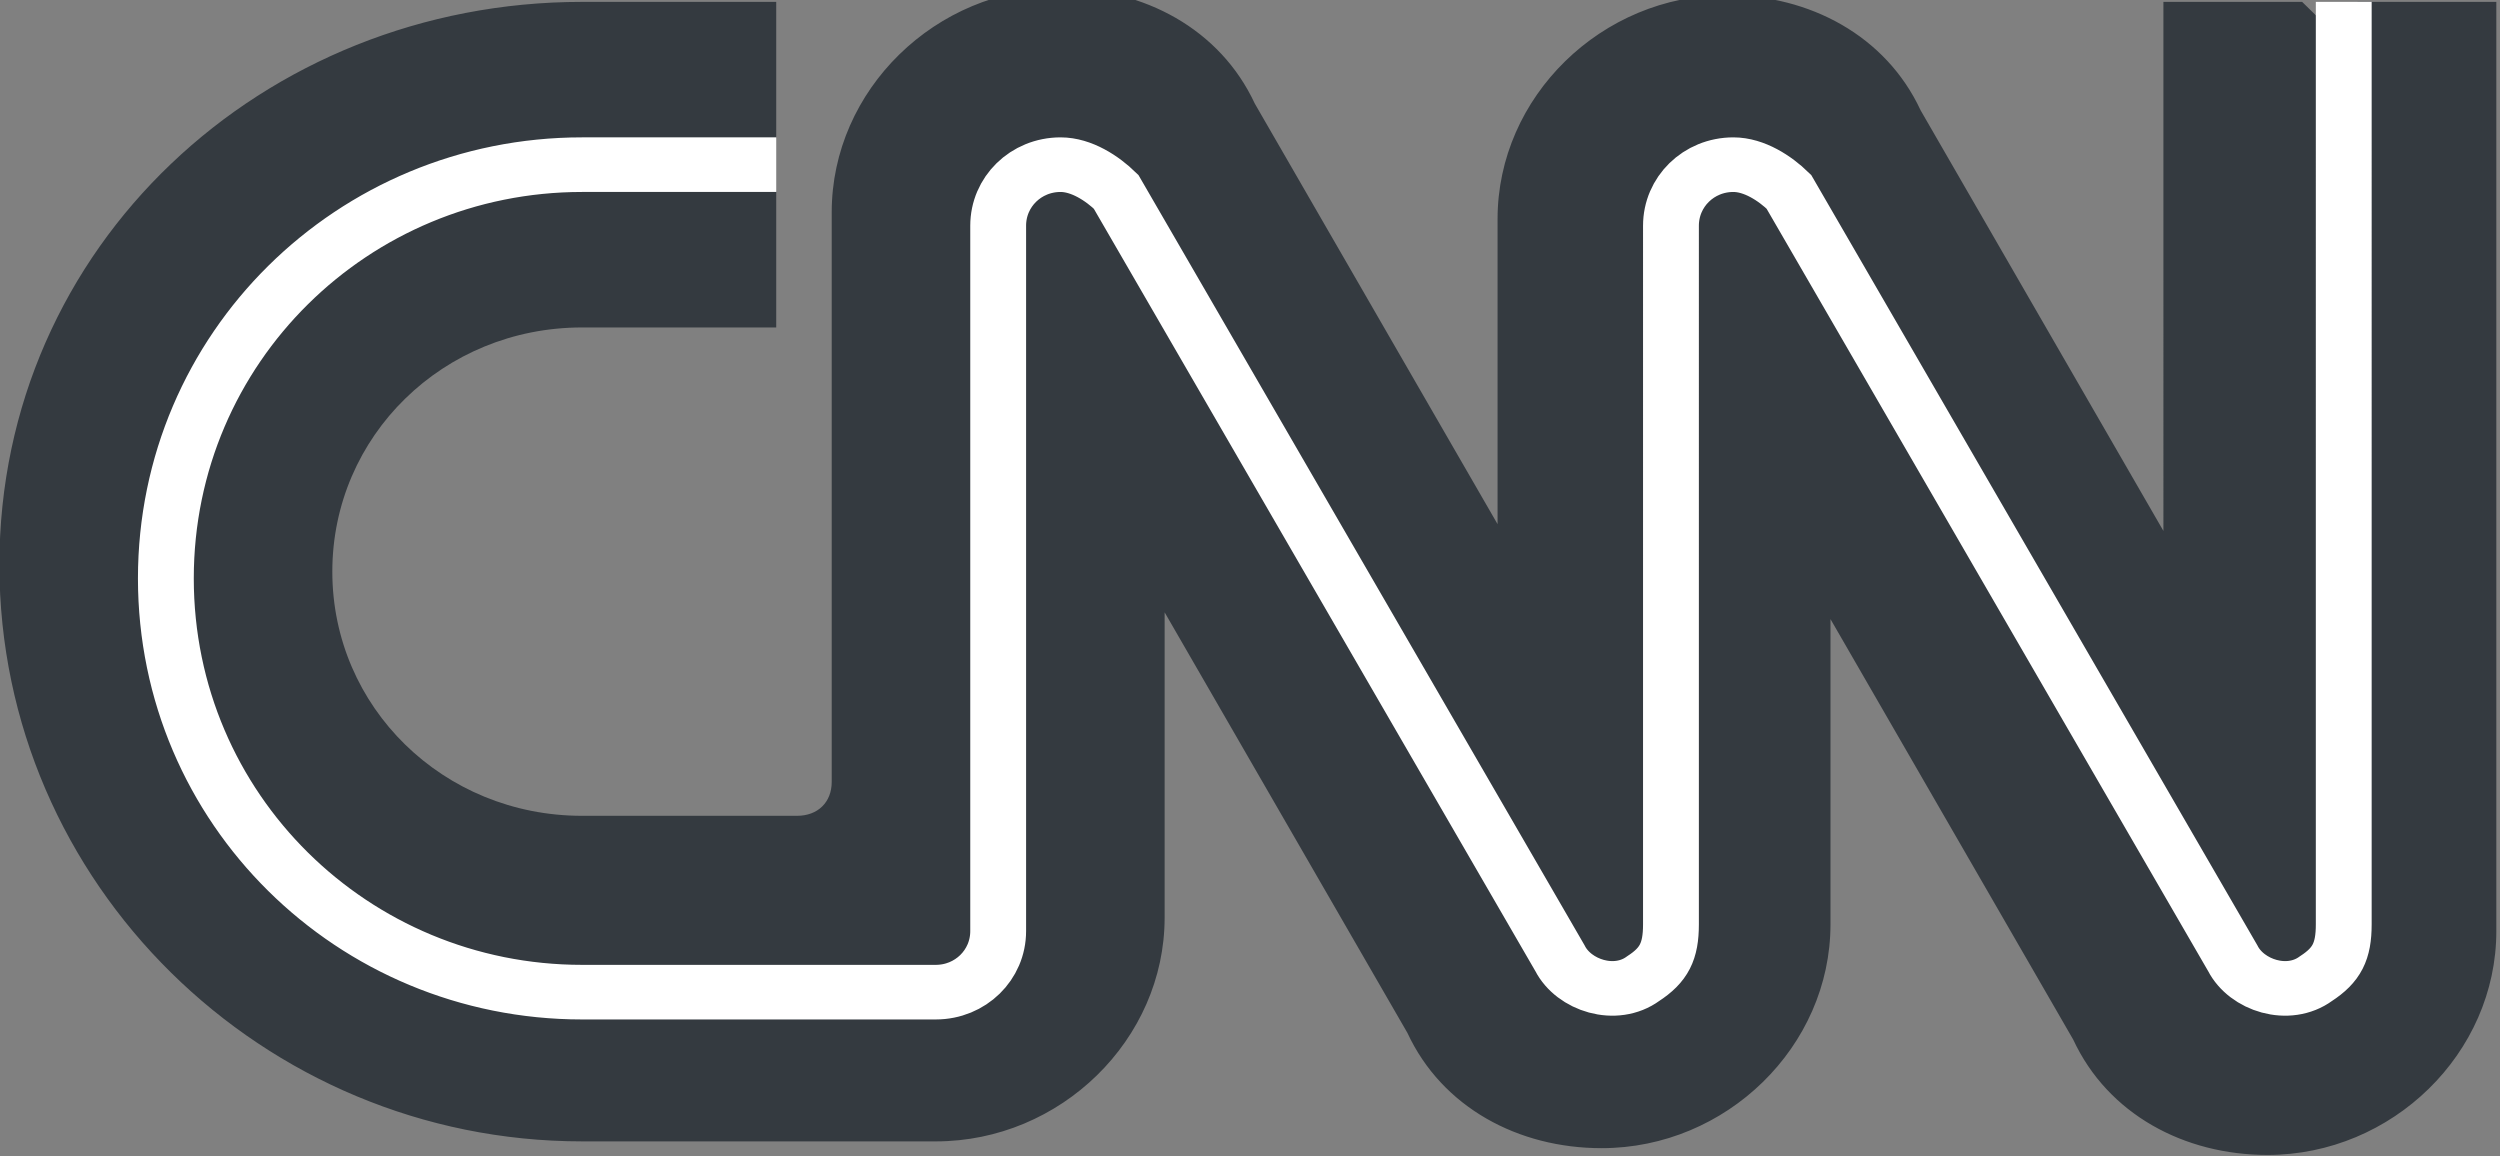 <?xml version="1.0" encoding="utf-8"?>
<!-- Generator: Adobe Illustrator 24.0.1, SVG Export Plug-In . SVG Version: 6.00 Build 0)  -->
<svg version="1.1"
	 id="svg12" xmlns:cc="http://creativecommons.org/ns#" xmlns:dc="http://purl.org/dc/elements/1.1/" xmlns:inkscape="http://www.inkscape.org/namespaces/inkscape" xmlns:rdf="http://www.w3.org/1999/02/22-rdf-syntax-ns#" xmlns:sodipodi="http://sodipodi.sourceforge.net/DTD/sodipodi-0.dtd" xmlns:svg="http://www.w3.org/2000/svg"
	 xmlns="http://www.w3.org/2000/svg" xmlns:xlink="http://www.w3.org/1999/xlink" x="0px" y="0px" viewBox="0 0 35.9 16.6"
	 style="enable-background:new 0 0 35.9 16.6;" xml:space="preserve">
<rect x="0" y="0" width="35.9" height="16.6" fill="#808080" stroke="none"/>
<style type="text/css">
	.st0{fill:#343A40;}
	.st1{fill:none;stroke:#FFFFFF;stroke-width:0.805;}
</style>
<g id="g10" transform="translate(-0.042)">
	<g id="g850" transform="translate(5,-10.272)">
		<g id="g835" transform="matrix(0.996,0,0,0.974,0.113,0.559)">
			<path id="path4-3" inkscape:connector-curvature="0" class="st0" d="M6.1,14.8H3.3c-2,0-3.6,1.6-3.6,3.6c0,2,1.6,3.6,3.6,3.6h3.1
				c0.3,0,0.5-0.2,0.5-0.5l0,0v-8.4c0-1.8,1.5-3.3,3.3-3.3c1.2,0,2.3,0.6,2.8,1.7l3.5,6.2v-4.5c0-1.8,1.5-3.3,3.3-3.3
				c1.2,0,2.3,0.6,2.8,1.7l3.5,6.2V10h2l0.4,0.4l0.4-0.4h2v13.7c0,1.8-1.5,3.3-3.3,3.3c-1.2,0-2.3-0.6-2.8-1.7l-3.5-6.2v4.5
				c0,1.8-1.5,3.3-3.3,3.3c-1.2,0-2.3-0.6-2.8-1.7l-3.5-6.2v4.5c0,1.8-1.5,3.3-3.3,3.3c0,0,0,0,0,0H3.3c-4.6,0-8.4-3.8-8.4-8.5
				S-1.3,10,3.3,10h2.8v2l-0.4,0.4l0.4,0.4V14.8z"/>
			<path id="path6-6-3" inkscape:connector-curvature="0" class="st1" d="M6.1,12.4H3.3c-3.3,0-6,2.7-6,6.1c0,3.4,2.7,6.1,6,6.1h5.1
				c0.5,0,0.9-0.4,0.9-0.9l0,0V13.3c0-0.5,0.4-0.9,0.9-0.9c0.3,0,0.6,0.2,0.8,0.4l6.4,11.3c0.2,0.4,0.8,0.6,1.2,0.3
				c0.3-0.2,0.4-0.4,0.4-0.8V13.3c0-0.5,0.4-0.9,0.9-0.9c0.3,0,0.6,0.2,0.8,0.4l6.4,11.3c0.2,0.4,0.8,0.6,1.2,0.3
				c0.3-0.2,0.4-0.4,0.4-0.8V10"/>
		</g>
	</g>
</g>
</svg>
